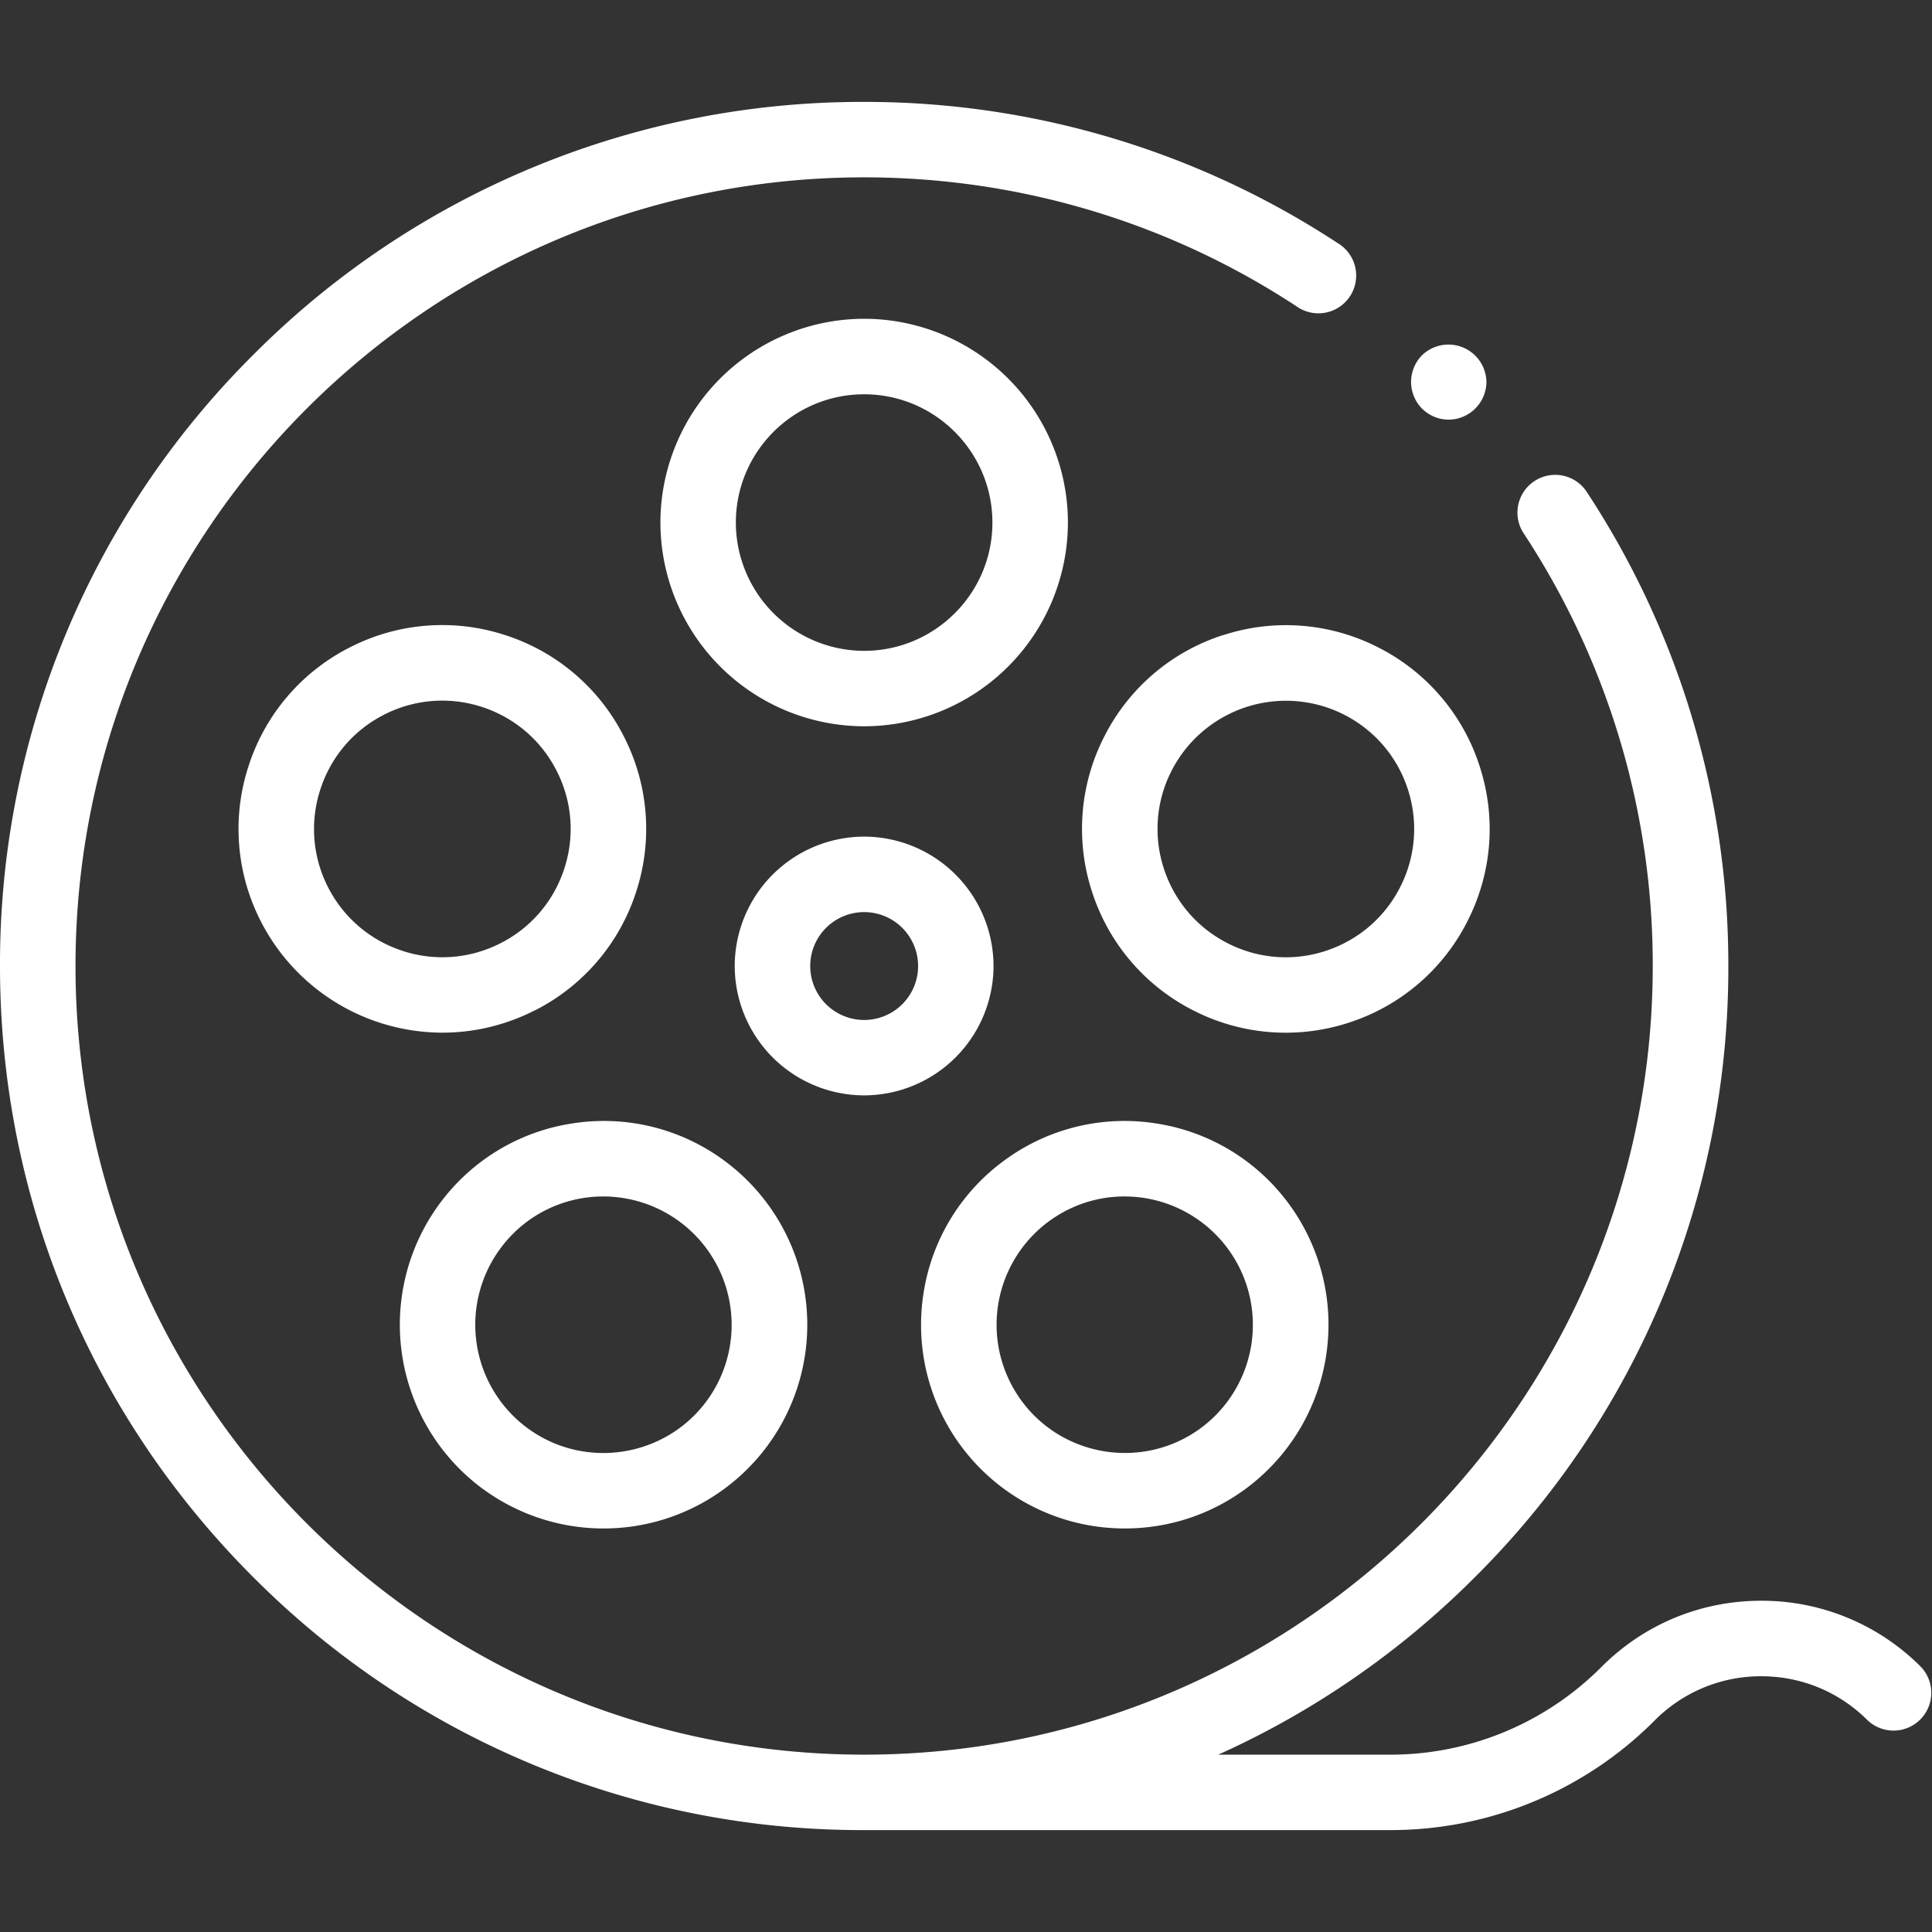 <svg xmlns="http://www.w3.org/2000/svg" width="24" height="24" fill="none"><rect width="100%" height="100%" fill="#333333" stroke="none"/><path fill="#fff" d="M13.266 6.492a2.534 2.534 0 0 0-2.532-2.532 2.534 2.534 0 0 0-2.53 2.532 2.534 2.534 0 0 0 2.53 2.53 2.534 2.534 0 0 0 2.532-2.53Zm-4.125 0c0-.88.715-1.594 1.593-1.594.88 0 1.594.715 1.594 1.594 0 .879-.715 1.593-1.594 1.593a1.596 1.596 0 0 1-1.593-1.593ZM6.644 12.552a2.514 2.514 0 0 0 1.258-1.472 2.514 2.514 0 0 0-.152-1.931A2.514 2.514 0 0 0 6.277 7.89a2.514 2.514 0 0 0-1.931.152 2.514 2.514 0 0 0-1.258 1.473 2.514 2.514 0 0 0 .152 1.93 2.538 2.538 0 0 0 2.257 1.383c.394 0 .786-.093 1.147-.277Zm-1.642-.74a1.583 1.583 0 0 1-.927-.791 1.583 1.583 0 0 1-.095-1.216c.131-.404.412-.734.791-.927a1.586 1.586 0 0 1 1.216-.096c.405.132.734.413.927.792.194.38.228.811.096 1.216a1.583 1.583 0 0 1-.792.927c-.38.193-.81.227-1.216.096ZM6.01 18.504a2.53 2.53 0 1 0 2.975-4.095 2.514 2.514 0 0 0-1.884-.452 2.514 2.514 0 0 0-1.652 1.012 2.534 2.534 0 0 0 .56 3.535Zm.198-2.984a1.583 1.583 0 0 1 1.292-.657 1.595 1.595 0 0 1 1.286 2.53c-.516.711-1.515.87-2.226.353a1.595 1.595 0 0 1-.352-2.226ZM13.976 18.987c.516 0 1.037-.157 1.485-.483a2.534 2.534 0 0 0 .56-3.535 2.515 2.515 0 0 0-1.652-1.012 2.515 2.515 0 0 0-1.884.452 2.514 2.514 0 0 0-1.012 1.652 2.529 2.529 0 0 0 2.503 2.926Zm-.94-3.82c.345-.25.766-.351 1.186-.284a1.595 1.595 0 0 1 .687 2.863c-.71.516-1.709.358-2.225-.353a1.595 1.595 0 0 1 .352-2.226ZM15.191 7.89a2.514 2.514 0 0 0-1.473 1.259 2.515 2.515 0 0 0-.152 1.93 2.515 2.515 0 0 0 1.258 1.473 2.52 2.52 0 0 0 1.931.152 2.514 2.514 0 0 0 1.473-1.258c.307-.602.361-1.288.152-1.93a2.514 2.514 0 0 0-1.258-1.473 2.514 2.514 0 0 0-1.93-.152Zm1.506.988c.379.193.66.522.792.927.131.405.097.837-.096 1.216s-.523.66-.927.792a1.583 1.583 0 0 1-1.216-.096 1.583 1.583 0 0 1-.792-.927 1.583 1.583 0 0 1 .096-1.216 1.596 1.596 0 0 1 2.143-.696ZM12.342 12a1.61 1.61 0 0 0-1.608-1.607A1.61 1.61 0 0 0 9.127 12a1.61 1.61 0 0 0 1.607 1.607A1.61 1.61 0 0 0 12.342 12Zm-2.277 0a.67.67 0 1 1 1.34.001.67.67 0 0 1-1.34-.001Z"/><path fill="#fff" d="M23.863 20.707a2.788 2.788 0 0 0-1.985-.822c-.75 0-1.454.292-1.984.822a3.696 3.696 0 0 1-2.63 1.09h-2.13a10.733 10.733 0 0 0 3.19-2.207A10.664 10.664 0 0 0 21.47 12a10.69 10.69 0 0 0-1.75-5.876.469.469 0 1 0-.784.514A9.757 9.757 0 0 1 20.531 12c0 5.402-4.395 9.797-9.797 9.797C5.332 21.797.938 17.402.938 12c0-5.402 4.394-9.797 9.796-9.797 1.918 0 3.775.554 5.37 1.601a.469.469 0 1 0 .515-.783 10.69 10.69 0 0 0-5.885-1.755 10.664 10.664 0 0 0-7.59 3.144A10.664 10.664 0 0 0 0 12c0 2.867 1.117 5.563 3.144 7.59a10.664 10.664 0 0 0 7.59 3.144h6.53a4.627 4.627 0 0 0 3.293-1.364 1.857 1.857 0 0 1 1.321-.547c.5 0 .969.194 1.322.547a.469.469 0 0 0 .663-.663Z"/><path fill="#fff" d="M17.996 5.213a.472.472 0 0 0 .469-.468.472.472 0 0 0-.8-.332.472.472 0 0 0 0 .663.472.472 0 0 0 .331.137Z"/></svg>